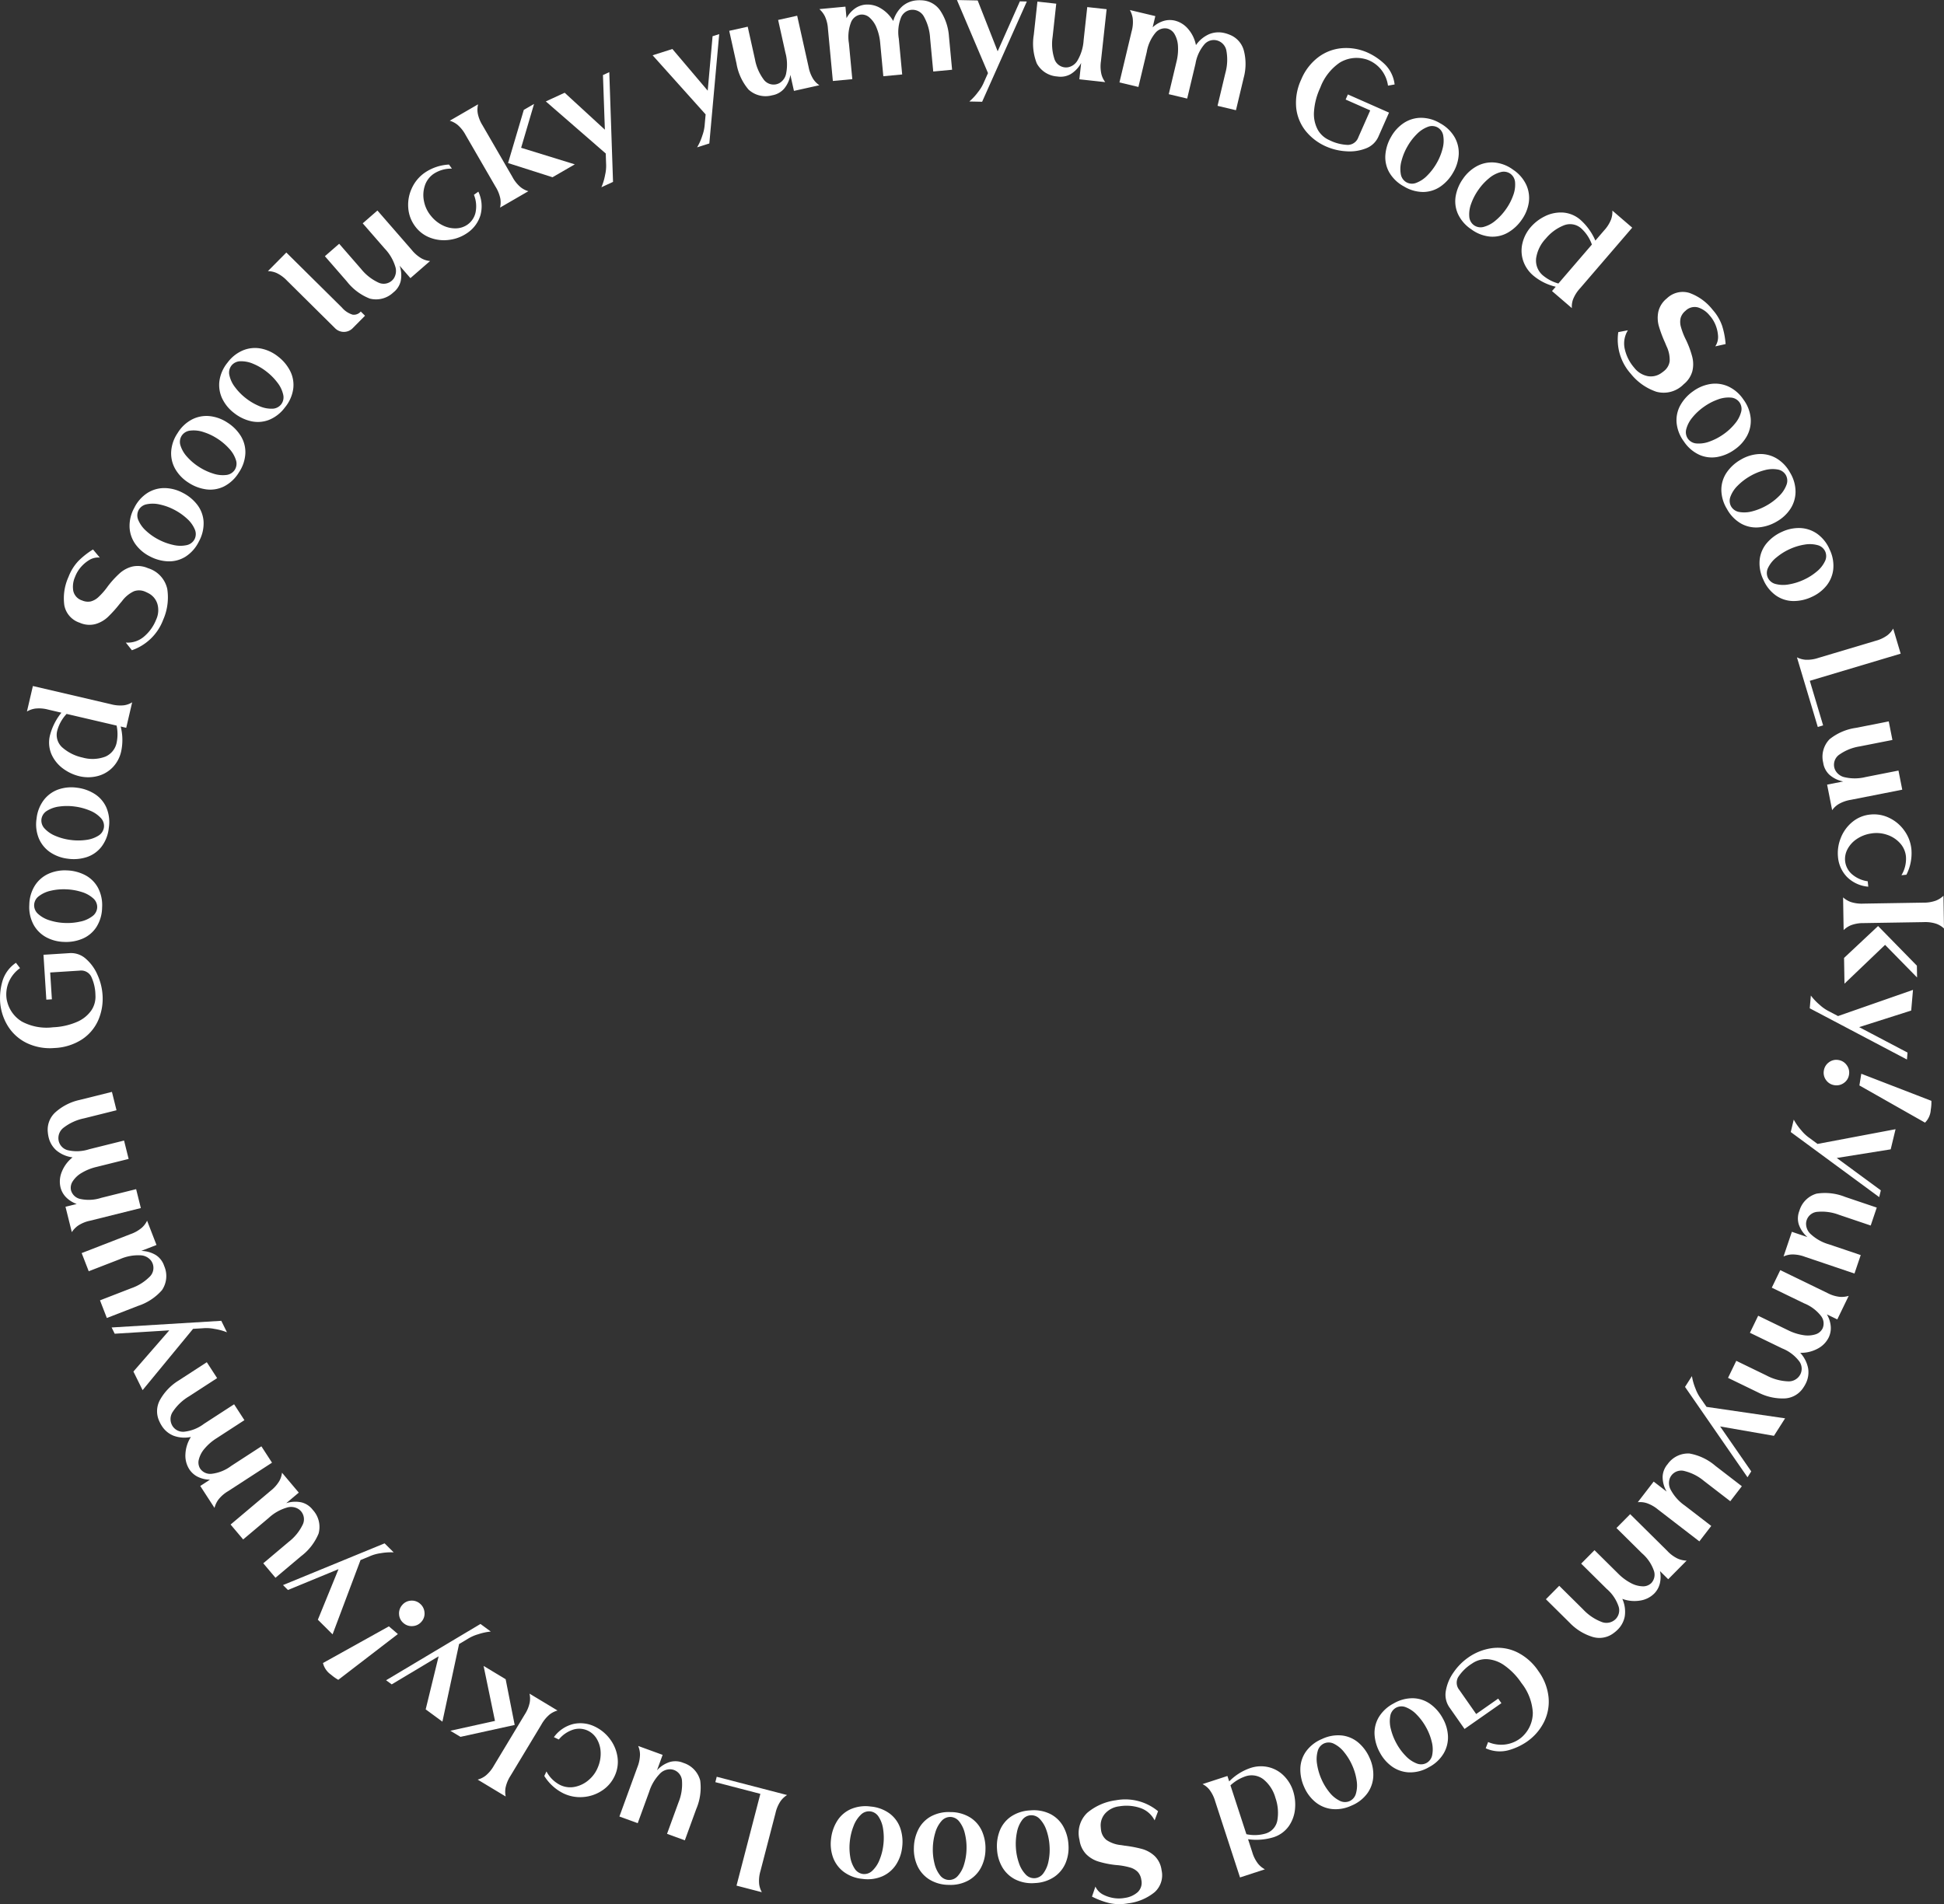 <svg id="그룹_439" data-name="그룹 439" xmlns="http://www.w3.org/2000/svg" width="279.899" height="274.225" viewBox="0 0 279.899 274.225">
  <rect x="0" y="0" width="279.899" height="274.225" fill="#333333" stroke="none"/>
  <g id="그룹_435" data-name="그룹 435" transform="translate(0 0)">
    <path id="패스_558" data-name="패스 558" d="M-582.126,149.8l-1.757.559a8.218,8.218,0,0,0,.752-1.7,5.856,5.856,0,0,0,.347-1.657l.126-1.387-7.633-8.513,2.846-.906,5.087,6,.7-7.841.955-.3Z" transform="translate(684.255 -129.14)" fill="#fff"/>
    <path id="패스_559" data-name="패스 559" d="M-564.707,138.011a5.092,5.092,0,0,0,.667,1.752,3.18,3.18,0,0,0,.888.9l-3.66.814-.514-2.31a4.173,4.173,0,0,1-.918,2.012,2.944,2.944,0,0,1-1.713.935,3.612,3.612,0,0,1-3.4-.835,7.8,7.8,0,0,1-1.729-3.754l-1.045-4.7,2.662-.591,1.045,4.7a6.929,6.929,0,0,0,1.205,2.834,1.773,1.773,0,0,0,1.853.758,1.9,1.9,0,0,0,.437-.158,2.014,2.014,0,0,0,1-1.445,6.5,6.5,0,0,0-.115-2.963l-1.045-4.7,2.741-.609Z" transform="translate(681.125 -128.388)" fill="#fff"/>
    <path id="패스_560" data-name="패스 560" d="M-558.677,130.1a3.485,3.485,0,0,0-.792-1.033l3.753-.354.156,1.657a4.067,4.067,0,0,1,1.2-1.382,3.111,3.111,0,0,1,1.518-.566,3.642,3.642,0,0,1,2.215.536,4.991,4.991,0,0,1,1.793,1.825,4.514,4.514,0,0,1,1.338-2.15,3.586,3.586,0,0,1,1.987-.822,4.716,4.716,0,0,1,.764-.011,3.378,3.378,0,0,1,2.735,1.565,7.67,7.67,0,0,1,1.2,3.643l.451,4.791-2.715.256-.451-4.791a7.184,7.184,0,0,0-.875-3.089,1.877,1.877,0,0,0-1.866-1,1.792,1.792,0,0,0-1.439,1.081,5.735,5.735,0,0,0-.326,3.072l.485,5.15-2.715.256-.451-4.791a7.391,7.391,0,0,0-.517-2.177,3.79,3.79,0,0,0-1-1.466,1.67,1.67,0,0,0-1.26-.445,1.757,1.757,0,0,0-1.408,1.078,5.817,5.817,0,0,0-.316,3.072l.485,5.15-2.8.263-.708-7.526A4.944,4.944,0,0,0-558.677,130.1Z" transform="translate(677.443 -127.756)" fill="#fff"/>
    <path id="패스_561" data-name="패스 561" d="M-530.414,142.4l-1.844-.039A8.276,8.276,0,0,0-531,141a5.854,5.854,0,0,0,.862-1.456l.569-1.271-4.472-10.523,2.987.062,2.875,7.321,3.2-7.193,1,.021Z" transform="translate(671.822 -127.746)" fill="#fff"/>
    <path id="패스_562" data-name="패스 562" d="M-510.192,136.625a5.1,5.1,0,0,0,.068,1.873,3.174,3.174,0,0,0,.551,1.14l-3.727-.408.258-2.351a4.174,4.174,0,0,1-1.518,1.609,2.939,2.939,0,0,1-1.923.335,3.612,3.612,0,0,1-2.95-1.886,7.793,7.793,0,0,1-.428-4.111l.523-4.784,2.71.3-.523,4.784a6.921,6.921,0,0,0,.229,3.071,1.773,1.773,0,0,0,1.51,1.315,1.916,1.916,0,0,0,.465-.01,2.018,2.018,0,0,0,1.415-1.045,6.511,6.511,0,0,0,.845-2.842l.523-4.784,2.79.305Z" transform="translate(668.707 -127.811)" fill="#fff"/>
    <path id="패스_563" data-name="패스 563" d="M-502.09,130.833a3.488,3.488,0,0,0-.417-1.233l3.667.875-.386,1.619a4.069,4.069,0,0,1,1.581-.922,3.116,3.116,0,0,1,1.619-.046,3.644,3.644,0,0,1,1.925,1.221,5,5,0,0,1,1.109,2.306,4.522,4.522,0,0,1,1.959-1.6,3.583,3.583,0,0,1,2.145-.138,4.8,4.8,0,0,1,.728.235,3.378,3.378,0,0,1,2.085,2.363,7.661,7.661,0,0,1-.039,3.835l-1.116,4.68-2.652-.632,1.116-4.681a7.184,7.184,0,0,0,.167-3.207,1.874,1.874,0,0,0-1.444-1.549,1.791,1.791,0,0,0-1.711.56,5.73,5.73,0,0,0-1.3,2.8l-1.2,5.032-2.652-.633,1.116-4.68a7.412,7.412,0,0,0,.212-2.228,3.807,3.807,0,0,0-.478-1.711,1.675,1.675,0,0,0-1.049-.827,1.758,1.758,0,0,0-1.682.568,5.818,5.818,0,0,0-1.288,2.806l-1.2,5.032-2.73-.651,1.753-7.353A4.949,4.949,0,0,0-502.09,130.833Z" transform="translate(665.185 -128.156)" fill="#fff"/>
    <path id="패스_564" data-name="패스 564" d="M-461.323,151.082a6.424,6.424,0,0,1-2.844.409,8.345,8.345,0,0,1-2.819-.664,7.788,7.788,0,0,1-3.008-2.271,6.4,6.4,0,0,1-1.359-3.374,7.9,7.9,0,0,1,.737-4.048,7.731,7.731,0,0,1,2.464-3.2,6.572,6.572,0,0,1,3.431-1.29,7.581,7.581,0,0,1,3.707.663,8.836,8.836,0,0,1,2.37,1.606,4.86,4.86,0,0,1,1.465,2.959l-.953.171a4.74,4.74,0,0,0-.937-2.244,4.538,4.538,0,0,0-1.74-1.371,3.717,3.717,0,0,0-.784-.259,4.676,4.676,0,0,0-3.492.562,7.566,7.566,0,0,0-2.8,3.608,9.623,9.623,0,0,0-.9,3.428,4.8,4.8,0,0,0,.522,2.588,3.522,3.522,0,0,0,1.69,1.535,6.421,6.421,0,0,0,2.667.686,1.636,1.636,0,0,0,1.505-1.1l1.71-3.87-3.54-1.563.324-.735,5.923,2.618-1.523,3.447A3.183,3.183,0,0,1-461.323,151.082Z" transform="translate(657.977 -129.708)" fill="#fff"/>
    <path id="패스_565" data-name="패스 565" d="M-454.294,157.394a4.436,4.436,0,0,1-.566-2.519,6.094,6.094,0,0,1,.83-2.621,5.729,5.729,0,0,1,1.815-1.976,4.55,4.55,0,0,1,2.454-.754,5.332,5.332,0,0,1,2.784.786,5.344,5.344,0,0,1,2.087,2.005,4.564,4.564,0,0,1,.59,2.5,5.728,5.728,0,0,1-.788,2.564,6.092,6.092,0,0,1-1.84,2.042,4.452,4.452,0,0,1-2.461.785,5.376,5.376,0,0,1-2.8-.8A5.374,5.374,0,0,1-454.294,157.394Zm1.761-1.683a4.326,4.326,0,0,0-.111,1.889,1.66,1.66,0,0,0,.8,1.2,1.662,1.662,0,0,0,1.441.086,4.324,4.324,0,0,0,1.573-1.051,8.406,8.406,0,0,0,1.364-1.795,8.131,8.131,0,0,0,.834-2.041,4.334,4.334,0,0,0,.107-1.88,1.661,1.661,0,0,0-.8-1.2,1.657,1.657,0,0,0-1.44-.087,4.334,4.334,0,0,0-1.568,1.043,8.105,8.105,0,0,0-1.339,1.752A8.34,8.34,0,0,0-452.533,155.711Z" transform="translate(654.327 -132.559)" fill="#fff"/>
    <path id="패스_566" data-name="패스 566" d="M-441.546,165.2a4.448,4.448,0,0,1-.333-2.561,6.1,6.1,0,0,1,1.067-2.533,5.739,5.739,0,0,1,1.988-1.8,4.548,4.548,0,0,1,2.513-.526,5.327,5.327,0,0,1,2.7,1.038,5.337,5.337,0,0,1,1.9,2.187,4.56,4.56,0,0,1,.359,2.543,5.732,5.732,0,0,1-1.02,2.481,6.1,6.1,0,0,1-2.019,1.865,4.45,4.45,0,0,1-2.522.558,5.393,5.393,0,0,1-2.717-1.05A5.382,5.382,0,0,1-441.546,165.2Zm1.909-1.514a4.323,4.323,0,0,0-.284,1.87,1.662,1.662,0,0,0,.69,1.268,1.663,1.663,0,0,0,1.427.217,4.334,4.334,0,0,0,1.662-.9,8.382,8.382,0,0,0,1.522-1.663,8.141,8.141,0,0,0,1.018-1.956,4.35,4.35,0,0,0,.278-1.862,1.661,1.661,0,0,0-.69-1.268,1.658,1.658,0,0,0-1.427-.217,4.317,4.317,0,0,0-1.657.894,8.089,8.089,0,0,0-1.493,1.622A8.351,8.351,0,0,0-439.637,163.681Z" transform="translate(651.468 -134.379)" fill="#fff"/>
    <path id="패스_567" data-name="패스 567" d="M-427.967,176.058a4.788,4.788,0,0,1-1.5-2.2,4.605,4.605,0,0,1-.083-2.518,5.453,5.453,0,0,1,1.186-2.286,6.457,6.457,0,0,1,2.022-1.553,5.142,5.142,0,0,1,2.6-.545,4.282,4.282,0,0,1,2.616,1.126,8.509,8.509,0,0,1,2.068,2.915l1.268-1.475a5.037,5.037,0,0,0,.991-1.567,3.235,3.235,0,0,0,.188-1.28l2.858,2.457-7.516,8.743a5.106,5.106,0,0,0-1,1.582,3.027,3.027,0,0,0-.174,1.264l-2.858-2.457.536-.623A7.784,7.784,0,0,1-427.967,176.058Zm.372-2.431a2.79,2.79,0,0,0,1.066,2.45,6.011,6.011,0,0,0,2.145,1.1l4.824-5.61a5.669,5.669,0,0,0-1.465-2.264,2.414,2.414,0,0,0-2.61-.485,6.484,6.484,0,0,0-2.559,1.885A5.222,5.222,0,0,0-427.6,173.627Z" transform="translate(648.761 -136.349)" fill="#fff"/>
    <path id="패스_568" data-name="패스 568" d="M-397.458,188.127a5.032,5.032,0,0,0-.289-1.457,4.711,4.711,0,0,0-.947-1.592,3.482,3.482,0,0,0-1.67-1.141,1.869,1.869,0,0,0-1.793.5,2.074,2.074,0,0,0-.686,1,2.526,2.526,0,0,0,.031,1.3,9.906,9.906,0,0,0,.739,1.89,13.549,13.549,0,0,1,.893,2.42,4.259,4.259,0,0,1,.014,2.09,3.652,3.652,0,0,1-1.241,1.863,4.025,4.025,0,0,1-3.935,1.084,7.992,7.992,0,0,1-3.674-2.578,7.383,7.383,0,0,1-1.811-6.008l1.385-.266a3.6,3.6,0,0,0-.435,2.769,6.145,6.145,0,0,0,1.352,2.631,3.24,3.24,0,0,0,1.95,1.206,2.586,2.586,0,0,0,1.886-.407c.22-.154.381-.274.482-.362a2.175,2.175,0,0,0,.779-1.384,4.492,4.492,0,0,0-.469-2.19l-.192-.469a18.139,18.139,0,0,1-.9-2.4,4.381,4.381,0,0,1-.074-2.053,3.434,3.434,0,0,1,1.225-1.927,3.276,3.276,0,0,1,3.23-.8,7.442,7.442,0,0,1,3.372,2.442,6.812,6.812,0,0,1,1.362,2.306,11.377,11.377,0,0,1,.5,2.625l-1.489.33A2.439,2.439,0,0,0-397.458,188.127Z" transform="translate(644.829 -139.67)" fill="#fff"/>
    <path id="패스_569" data-name="패스 569" d="M-401.035,204.284a4.445,4.445,0,0,1,.553-2.523,6.088,6.088,0,0,1,1.862-2.022,5.72,5.72,0,0,1,2.48-1.023,4.543,4.543,0,0,1,2.543.354,5.336,5.336,0,0,1,2.19,1.89,5.347,5.347,0,0,1,1.043,2.7,4.562,4.562,0,0,1-.523,2.515,5.73,5.73,0,0,1-1.8,1.99,6.1,6.1,0,0,1-2.531,1.072,4.455,4.455,0,0,1-2.562-.33,5.375,5.375,0,0,1-2.2-1.908A5.369,5.369,0,0,1-401.035,204.284Zm2.308-.78a4.335,4.335,0,0,0-.9,1.665,1.66,1.66,0,0,0,.22,1.426,1.663,1.663,0,0,0,1.269.688,4.355,4.355,0,0,0,1.87-.287,8.385,8.385,0,0,0,2-1.05,8.115,8.115,0,0,0,1.62-1.5,4.332,4.332,0,0,0,.892-1.658,1.659,1.659,0,0,0-.22-1.426,1.661,1.661,0,0,0-1.269-.689,4.331,4.331,0,0,0-1.862.282,8.125,8.125,0,0,0-1.954,1.02A8.333,8.333,0,0,0-398.727,203.5Z" transform="translate(642.431 -143.42)" fill="#fff"/>
    <path id="패스_570" data-name="패스 570" d="M-392.759,216.78a4.444,4.444,0,0,1,.782-2.462,6.1,6.1,0,0,1,2.039-1.844,5.727,5.727,0,0,1,2.563-.791,4.545,4.545,0,0,1,2.5.587,5.332,5.332,0,0,1,2.008,2.083,5.333,5.333,0,0,1,.791,2.783,4.56,4.56,0,0,1-.75,2.455,5.725,5.725,0,0,1-1.974,1.817,6.083,6.083,0,0,1-2.619.835,4.451,4.451,0,0,1-2.521-.562,5.382,5.382,0,0,1-2.017-2.1A5.374,5.374,0,0,1-392.759,216.78Zm2.37-.565a4.312,4.312,0,0,0-1.049,1.575,1.66,1.66,0,0,0,.088,1.44,1.663,1.663,0,0,0,1.2.8,4.34,4.34,0,0,0,1.888-.114,8.4,8.4,0,0,0,2.083-.862,8.112,8.112,0,0,0,1.75-1.341,4.341,4.341,0,0,0,1.04-1.57,1.662,1.662,0,0,0-.088-1.441,1.663,1.663,0,0,0-1.2-.8,4.327,4.327,0,0,0-1.88.11,8.12,8.12,0,0,0-2.039.837A8.38,8.38,0,0,0-390.39,216.215Z" transform="translate(640.6 -146.295)" fill="#fff"/>
    <path id="패스_571" data-name="패스 571" d="M-385.685,229.939a4.448,4.448,0,0,1,1-2.379,6.1,6.1,0,0,1,2.2-1.649,5.73,5.73,0,0,1,2.624-.552,4.555,4.555,0,0,1,2.435.812,5.337,5.337,0,0,1,1.808,2.26,5.336,5.336,0,0,1,.532,2.843,4.548,4.548,0,0,1-.973,2.377,5.727,5.727,0,0,1-2.131,1.628,6.113,6.113,0,0,1-2.685.592,4.449,4.449,0,0,1-2.458-.792,5.369,5.369,0,0,1-1.817-2.278A5.372,5.372,0,0,1-385.685,229.939Zm2.412-.344a4.315,4.315,0,0,0-1.189,1.472,1.657,1.657,0,0,0-.044,1.443,1.664,1.664,0,0,0,1.122.908,4.35,4.35,0,0,0,1.891.059,8.385,8.385,0,0,0,2.153-.668,8.125,8.125,0,0,0,1.866-1.176,4.313,4.313,0,0,0,1.179-1.468,1.657,1.657,0,0,0,.044-1.443,1.659,1.659,0,0,0-1.122-.908,4.331,4.331,0,0,0-1.882-.064,8.094,8.094,0,0,0-2.108.647A8.33,8.33,0,0,0-383.273,229.6Z" transform="translate(639.042 -149.318)" fill="#fff"/>
    <path id="패스_572" data-name="패스 572" d="M-377.533,248.434a5.01,5.01,0,0,0,1.835-.266l8.242-2.462a5.037,5.037,0,0,0,1.68-.784,3.214,3.214,0,0,0,.849-.976l1.079,3.612-13.083,3.909,1.917,6.416-.769.23-3-10.028A3.221,3.221,0,0,0-377.533,248.434Z" transform="translate(637.509 -153.426)" fill="#fff"/>
    <path id="패스_573" data-name="패스 573" d="M-369.973,272.4a5.113,5.113,0,0,0-1.767.624,3.158,3.158,0,0,0-.922.868l-.726-3.679,2.321-.458a4.168,4.168,0,0,1-1.99-.967,2.936,2.936,0,0,1-.894-1.734,3.612,3.612,0,0,1,.917-3.38,7.8,7.8,0,0,1,3.8-1.637l4.721-.932.528,2.675-4.721.931a6.917,6.917,0,0,0-2.861,1.137,1.773,1.773,0,0,0-.8,1.835,1.9,1.9,0,0,0,.148.44,2.012,2.012,0,0,0,1.421,1.038,6.484,6.484,0,0,0,2.965-.043l4.721-.932.543,2.755Z" transform="translate(636.457 -157.22)" fill="#fff"/>
    <path id="패스_574" data-name="패스 574" d="M-361.422,284.367a3.3,3.3,0,0,0-.872-1.947,4.326,4.326,0,0,0-1.884-1.2,4.661,4.661,0,0,0-2.275-.174,4.975,4.975,0,0,0-2.1.827,4.016,4.016,0,0,0-1.295,1.45,3.006,3.006,0,0,0-.334,1.687,2.918,2.918,0,0,0,.932,1.85,4.39,4.39,0,0,0,2.324,1.066l.079.778a4.887,4.887,0,0,1-3.086-1.422,4.709,4.709,0,0,1-1.273-2.833,5.833,5.833,0,0,1,.4-2.761,5.606,5.606,0,0,1,1.653-2.293,4.751,4.751,0,0,1,2.631-1.081,4.986,4.986,0,0,1,2.678.476,5.615,5.615,0,0,1,2.178,1.826,5.492,5.492,0,0,1,1.031,2.727,6.8,6.8,0,0,1-.721,3.639l-.717.073A4.561,4.561,0,0,0-361.422,284.367Z" transform="translate(635.843 -161.016)" fill="#fff"/>
    <path id="패스_575" data-name="패스 575" d="M-369.145,294.238a5.125,5.125,0,0,0,1.828.231l8.6-.139a5.108,5.108,0,0,0,1.82-.291,3.356,3.356,0,0,0,1.091-.7l.077,4.711a3.216,3.216,0,0,0-1.1-.674,5.031,5.031,0,0,0-1.839-.241l-8.6.139a5.043,5.043,0,0,0-1.83.3,3.23,3.23,0,0,0-1.082.71l-.076-4.711A3.379,3.379,0,0,0-369.145,294.238Zm9.513,9.171.027,1.7-4.608-4.7-5.845,5.59-.06-3.71,4.9-4.591Z" transform="translate(635.627 -164.343)" fill="#fff"/>
    <path id="패스_576" data-name="패스 576" d="M-376.42,313.39l.16-1.838a8.2,8.2,0,0,0,1.281,1.349,5.831,5.831,0,0,0,1.4.957l1.232.65,10.794-3.77-.259,2.977-7.493,2.386,6.967,3.666-.086,1Z" transform="translate(636.988 -168.188)" fill="#fff"/>
    <path id="패스_577" data-name="패스 577" d="M-373.086,324.021a1.746,1.746,0,0,1,1.363-.326,1.779,1.779,0,0,1,1.2.744,1.777,1.777,0,0,1,.325,1.373,1.745,1.745,0,0,1-.742,1.189,1.8,1.8,0,0,1-1.372.315,1.764,1.764,0,0,1-1.191-.733,1.761,1.761,0,0,1-.317-1.362A1.8,1.8,0,0,1-373.086,324.021Zm14.661,6.837a2.84,2.84,0,0,1-.83,1.855l-9.448-5.356.274-1.683,10.091,3.9A6.358,6.358,0,0,1-358.425,330.858Z" transform="translate(636.42 -171.046)" fill="#fff"/>
    <path id="패스_578" data-name="패스 578" d="M-379.93,336.51l.432-1.793a8.2,8.2,0,0,0,1.066,1.525,5.828,5.828,0,0,0,1.238,1.153l1.12.827,11.235-2.121-.7,2.9-7.765,1.244,6.343,4.662-.235.975Z" transform="translate(637.764 -173.488)" fill="#fff"/>
    <path id="패스_579" data-name="패스 579" d="M-378.189,357.467a5.093,5.093,0,0,0-1.844-.337,3.158,3.158,0,0,0-1.232.293l1.2-3.553,2.241.758a4.169,4.169,0,0,1-1.245-1.828,2.943,2.943,0,0,1,.086-1.95,3.615,3.615,0,0,1,2.476-2.476,7.8,7.8,0,0,1,4.107.467l4.559,1.54-.872,2.583-4.559-1.54a6.916,6.916,0,0,0-3.048-.436,1.771,1.771,0,0,0-1.609,1.192,1.877,1.877,0,0,0-.09.456,2.015,2.015,0,0,0,.716,1.608,6.5,6.5,0,0,0,2.594,1.436l4.559,1.54-.9,2.659Z" transform="translate(638.059 -176.481)" fill="#fff"/>
    <path id="패스_580" data-name="패스 580" d="M-375.441,366.391a3.49,3.49,0,0,0,1.294-.143l-1.644,3.393-1.5-.725a4.06,4.06,0,0,1,.559,1.742,3.116,3.116,0,0,1-.3,1.591,3.647,3.647,0,0,1-1.608,1.616,5,5,0,0,1-2.49.587,4.531,4.531,0,0,1,1.145,2.259,3.588,3.588,0,0,1-.328,2.124,4.891,4.891,0,0,1-.386.66,3.382,3.382,0,0,1-2.757,1.528,7.671,7.671,0,0,1-3.736-.864l-4.33-2.1,1.188-2.453,4.331,2.1a7.177,7.177,0,0,0,3.1.854,1.875,1.875,0,0,0,1.824-1.077,1.8,1.8,0,0,0-.179-1.792,5.741,5.741,0,0,0-2.459-1.87l-4.655-2.256,1.189-2.453,4.331,2.1a7.4,7.4,0,0,0,2.129.686,3.8,3.8,0,0,0,1.775-.1,1.678,1.678,0,0,0,1.034-.847,1.758,1.758,0,0,0-.192-1.765,5.816,5.816,0,0,0-2.462-1.86l-4.655-2.256,1.223-2.525,6.8,3.3A4.963,4.963,0,0,0-375.441,366.391Z" transform="translate(640.326 -179.637)" fill="#fff"/>
    <path id="패스_581" data-name="패스 581" d="M-399.47,383.693l.992-1.555a8.246,8.246,0,0,0,.511,1.789,5.887,5.887,0,0,0,.8,1.494l.791,1.146,11.313,1.651-1.606,2.519-7.748-1.351,4.48,6.473-.539.845Z" transform="translate(642.082 -183.968)" fill="#fff"/>
    <path id="패스_582" data-name="패스 582" d="M-405.31,404.494a5.107,5.107,0,0,0-1.634-.917,3.183,3.183,0,0,0-1.26-.123l2.288-2.97,1.874,1.443a4.16,4.16,0,0,1-.584-2.132,2.94,2.94,0,0,1,.715-1.816,3.612,3.612,0,0,1,3.146-1.538,7.808,7.808,0,0,1,3.733,1.775l3.812,2.936-1.664,2.161-3.812-2.937a6.908,6.908,0,0,0-2.741-1.4,1.773,1.773,0,0,0-1.909.605,1.908,1.908,0,0,0-.234.4,2.016,2.016,0,0,0,.157,1.753,6.5,6.5,0,0,0,1.986,2.2l3.812,2.936-1.713,2.224Z" transform="translate(644.013 -187.125)" fill="#fff"/>
    <path id="패스_583" data-name="패스 583" d="M-406.195,414.064a3.512,3.512,0,0,0,1.271.284l-2.652,2.679-1.183-1.171a4.065,4.065,0,0,1-.033,1.828,3.125,3.125,0,0,1-.8,1.408,3.646,3.646,0,0,1-2.044,1.01,5,5,0,0,1-2.547-.249,4.52,4.52,0,0,1,.354,2.507,3.59,3.59,0,0,1-1,1.905,4.991,4.991,0,0,1-.579.5,3.382,3.382,0,0,1-3.1.554,7.672,7.672,0,0,1-3.256-2.025l-3.421-3.385,1.919-1.938,3.42,3.385a7.177,7.177,0,0,0,2.653,1.809,1.878,1.878,0,0,0,2.075-.428,1.8,1.8,0,0,0,.409-1.753,5.723,5.723,0,0,0-1.721-2.565l-3.677-3.639,1.919-1.937,3.42,3.385a7.368,7.368,0,0,0,1.793,1.338,3.8,3.8,0,0,0,1.711.481,1.676,1.676,0,0,0,1.253-.467,1.759,1.759,0,0,0,.389-1.732,5.822,5.822,0,0,0-1.729-2.557l-3.676-3.639,1.975-1.995,5.371,5.318A4.956,4.956,0,0,0-406.195,414.064Z" transform="translate(647.766 -189.607)" fill="#fff"/>
    <path id="패스_584" data-name="패스 584" d="M-443.686,438.523a6.41,6.41,0,0,1,1.123-2.646,8.307,8.307,0,0,1,2.028-2.067,7.772,7.772,0,0,1,3.5-1.4,6.381,6.381,0,0,1,3.59.583,7.888,7.888,0,0,1,3.082,2.725,7.728,7.728,0,0,1,1.459,3.763,6.569,6.569,0,0,1-.672,3.6,7.578,7.578,0,0,1-2.486,2.829,8.849,8.849,0,0,1-2.6,1.2,4.863,4.863,0,0,1-3.291-.279l.347-.9a4.732,4.732,0,0,0,2.406.36,4.534,4.534,0,0,0,2.074-.778,3.647,3.647,0,0,0,.628-.537,4.679,4.679,0,0,0,1.327-3.279,7.561,7.561,0,0,0-1.637-4.263,9.622,9.622,0,0,0-2.466-2.544,4.791,4.791,0,0,0-2.484-.893,3.526,3.526,0,0,0-2.188.65,6.428,6.428,0,0,0-1.967,1.928,1.636,1.636,0,0,0,.162,1.856l2.426,3.467,3.171-2.219.46.657L-441,444.049l-2.162-3.087A3.182,3.182,0,0,1-443.686,438.523Z" transform="translate(651.866 -195.067)" fill="#fff"/>
    <path id="패스_585" data-name="패스 585" d="M-451.3,441.685a4.447,4.447,0,0,1,2.45.818,6.1,6.1,0,0,1,1.813,2.067,5.734,5.734,0,0,1,.753,2.575,4.562,4.562,0,0,1-.624,2.491,5.335,5.335,0,0,1-2.114,1.976,5.342,5.342,0,0,1-2.8.749,4.552,4.552,0,0,1-2.444-.788,5.744,5.744,0,0,1-1.787-2,6.105,6.105,0,0,1-.8-2.631,4.451,4.451,0,0,1,.6-2.512,5.384,5.384,0,0,1,2.131-1.986A5.379,5.379,0,0,1-451.3,441.685Zm.529,2.378a4.325,4.325,0,0,0-1.558-1.073,1.666,1.666,0,0,0-1.442.066,1.662,1.662,0,0,0-.82,1.189,4.317,4.317,0,0,0,.086,1.89,8.356,8.356,0,0,0,.831,2.1,8.11,8.11,0,0,0,1.314,1.77,4.324,4.324,0,0,0,1.554,1.064,1.66,1.66,0,0,0,1.442-.067,1.66,1.66,0,0,0,.819-1.189,4.317,4.317,0,0,0-.081-1.881,8.06,8.06,0,0,0-.806-2.051A8.341,8.341,0,0,0-450.77,444.063Z" transform="translate(654.764 -197.127)" fill="#fff"/>
    <path id="패스_586" data-name="패스 586" d="M-464.559,448.565a4.447,4.447,0,0,1,2.363,1.041,6.093,6.093,0,0,1,1.615,2.225,5.738,5.738,0,0,1,.513,2.634,4.552,4.552,0,0,1-.851,2.422,5.332,5.332,0,0,1-2.286,1.773,5.326,5.326,0,0,1-2.852.489,4.554,4.554,0,0,1-2.361-1.01,5.724,5.724,0,0,1-1.6-2.155,6.1,6.1,0,0,1-.551-2.694,4.448,4.448,0,0,1,.829-2.446,5.378,5.378,0,0,1,2.3-1.781A5.381,5.381,0,0,1-464.559,448.565Zm.308,2.417a4.323,4.323,0,0,0-1.454-1.212,1.664,1.664,0,0,0-1.442-.066,1.663,1.663,0,0,0-.925,1.109,4.332,4.332,0,0,0-.089,1.891,8.387,8.387,0,0,0,.635,2.162,8.1,8.1,0,0,0,1.147,1.884,4.337,4.337,0,0,0,1.449,1.2,1.66,1.66,0,0,0,1.443.066,1.659,1.659,0,0,0,.925-1.109,4.336,4.336,0,0,0,.093-1.88,8.117,8.117,0,0,0-.615-2.118A8.356,8.356,0,0,0-464.252,450.982Z" transform="translate(657.795 -198.641)" fill="#fff"/>
    <path id="패스_587" data-name="패스 587" d="M-481.811,454.532a4.768,4.768,0,0,1,2.663-.141,4.592,4.592,0,0,1,2.2,1.235,5.445,5.445,0,0,1,1.339,2.2,6.449,6.449,0,0,1,.279,2.535,5.136,5.136,0,0,1-.882,2.5,4.288,4.288,0,0,1-2.319,1.652,8.511,8.511,0,0,1-3.565.256l.6,1.849a5.037,5.037,0,0,0,.826,1.66,3.218,3.218,0,0,0,1,.825l-3.584,1.169-3.574-10.961a5.128,5.128,0,0,0-.833-1.68,3.009,3.009,0,0,0-.99-.8l3.583-1.169.255.781A7.765,7.765,0,0,1-481.811,454.532Zm1.885,1.578a2.791,2.791,0,0,0-2.648-.36,6.016,6.016,0,0,0-2.056,1.261l2.294,7.034a5.644,5.644,0,0,0,2.7-.077,2.412,2.412,0,0,0,1.768-1.979,6.466,6.466,0,0,0-.284-3.166A5.224,5.224,0,0,0-479.926,456.11Z" transform="translate(661.793 -199.908)" fill="#fff"/>
    <path id="패스_588" data-name="패스 588" d="M-508.123,474.043a4.958,4.958,0,0,0,1.4.512,4.686,4.686,0,0,0,1.852.019,3.482,3.482,0,0,0,1.844-.833,1.868,1.868,0,0,0,.507-1.791,2.081,2.081,0,0,0-.5-1.106,2.521,2.521,0,0,0-1.123-.648,9.873,9.873,0,0,0-2-.351,13.662,13.662,0,0,1-2.53-.5,4.264,4.264,0,0,1-1.793-1.076,3.651,3.651,0,0,1-.945-2.029,4.027,4.027,0,0,1,1.12-3.924,8.006,8.006,0,0,1,4.114-1.8,7.382,7.382,0,0,1,6.072,1.578l-.493,1.32a3.6,3.6,0,0,0-2.138-1.81,6.161,6.161,0,0,0-2.952-.214,3.235,3.235,0,0,0-2.043,1.039,2.579,2.579,0,0,0-.634,1.821q.026.4.058.6a2.179,2.179,0,0,0,.777,1.387,4.492,4.492,0,0,0,2.113.738l.5.079a17.982,17.982,0,0,1,2.518.479,4.381,4.381,0,0,1,1.792,1,3.437,3.437,0,0,1,1.009,2.049,3.277,3.277,0,0,1-1,3.172,7.447,7.447,0,0,1-3.84,1.609,6.82,6.82,0,0,1-2.678-.036,11.415,11.415,0,0,1-2.5-.938l.493-1.443A2.436,2.436,0,0,0-508.123,474.043Z" transform="translate(666.842 -201.266)" fill="#fff"/>
    <path id="패스_589" data-name="패스 589" d="M-518.978,462.927a4.449,4.449,0,0,1,1.867,1.785,6.088,6.088,0,0,1,.758,2.642,5.741,5.741,0,0,1-.417,2.65,4.554,4.554,0,0,1-1.627,1.986,5.335,5.335,0,0,1-2.754.887,5.343,5.343,0,0,1-2.848-.514,4.564,4.564,0,0,1-1.874-1.754,5.738,5.738,0,0,1-.763-2.572,6.093,6.093,0,0,1,.4-2.719,4.445,4.445,0,0,1,1.615-2.016,5.384,5.384,0,0,1,2.775-.888A5.378,5.378,0,0,1-518.978,462.927Zm-.535,2.377a4.332,4.332,0,0,0-.953-1.634,1.658,1.658,0,0,0-1.333-.554,1.661,1.661,0,0,0-1.248.725,4.328,4.328,0,0,0-.728,1.746,8.352,8.352,0,0,0-.143,2.25,8.111,8.111,0,0,0,.435,2.161,4.345,4.345,0,0,0,.952,1.625,1.66,1.66,0,0,0,1.333.555,1.659,1.659,0,0,0,1.248-.725,4.33,4.33,0,0,0,.729-1.737,8.1,8.1,0,0,0,.145-2.2A8.366,8.366,0,0,0-519.513,465.3Z" transform="translate(670.19 -201.706)" fill="#fff"/>
    <path id="패스_590" data-name="패스 590" d="M-533.911,463.5a4.441,4.441,0,0,1,1.7,1.946,6.1,6.1,0,0,1,.517,2.7,5.736,5.736,0,0,1-.654,2.6,4.55,4.55,0,0,1-1.8,1.831,5.329,5.329,0,0,1-2.823.635,5.337,5.337,0,0,1-2.789-.769,4.552,4.552,0,0,1-1.709-1.916A5.722,5.722,0,0,1-542,467.9a6.088,6.088,0,0,1,.646-2.672,4.443,4.443,0,0,1,1.789-1.863,5.372,5.372,0,0,1,2.842-.633A5.374,5.374,0,0,1-533.911,463.5Zm-.748,2.318a4.317,4.317,0,0,0-.8-1.714,1.663,1.663,0,0,0-1.278-.672,1.66,1.66,0,0,0-1.308.61,4.33,4.33,0,0,0-.883,1.674,8.354,8.354,0,0,0-.344,2.228,8.119,8.119,0,0,0,.238,2.191,4.326,4.326,0,0,0,.8,1.7,1.657,1.657,0,0,0,1.278.672,1.66,1.66,0,0,0,1.308-.61,4.335,4.335,0,0,0,.883-1.664,8.088,8.088,0,0,0,.343-2.178A8.348,8.348,0,0,0-534.659,465.818Z" transform="translate(673.582 -201.779)" fill="#fff"/>
    <path id="패스_591" data-name="패스 591" d="M-548.869,462.714a4.442,4.442,0,0,1,1.514,2.092,6.081,6.081,0,0,1,.27,2.736,5.72,5.72,0,0,1-.888,2.532,4.552,4.552,0,0,1-1.958,1.661,5.341,5.341,0,0,1-2.869.375,5.33,5.33,0,0,1-2.708-1.019,4.547,4.547,0,0,1-1.528-2.064,5.722,5.722,0,0,1-.287-2.667,6.088,6.088,0,0,1,.886-2.6,4.444,4.444,0,0,1,1.951-1.692,5.369,5.369,0,0,1,2.889-.373A5.372,5.372,0,0,1-548.869,462.714Zm-.956,2.241a4.319,4.319,0,0,0-.642-1.78,1.661,1.661,0,0,0-1.211-.786,1.661,1.661,0,0,0-1.359.489,4.34,4.34,0,0,0-1.031,1.586,8.373,8.373,0,0,0-.545,2.187,8.1,8.1,0,0,0,.038,2.2,4.344,4.344,0,0,0,.643,1.77,1.664,1.664,0,0,0,1.211.786,1.663,1.663,0,0,0,1.359-.489,4.321,4.321,0,0,0,1.03-1.577,8.045,8.045,0,0,0,.539-2.138A8.329,8.329,0,0,0-549.825,464.955Z" transform="translate(676.979 -201.539)" fill="#fff"/>
    <path id="패스_592" data-name="패스 592" d="M-569.308,459.719a5.036,5.036,0,0,0-.724,1.708l-2.162,8.325a5.031,5.031,0,0,0-.2,1.844,3.22,3.22,0,0,0,.394,1.232l-3.648-.948,3.433-13.216-6.482-1.684.2-.776,10.13,2.631A3.243,3.243,0,0,0-569.308,459.719Z" transform="translate(681.692 -200.337)" fill="#fff"/>
    <path id="패스_593" data-name="패스 593" d="M-593.844,453.58a5.109,5.109,0,0,0,.381-1.835,3.174,3.174,0,0,0-.263-1.238l3.523,1.284-.811,2.223a4.174,4.174,0,0,1,1.857-1.2,2.939,2.939,0,0,1,1.947.134,3.612,3.612,0,0,1,2.416,2.535,7.8,7.8,0,0,1-.565,4.094l-1.648,4.521-2.563-.934,1.649-4.521a6.908,6.908,0,0,0,.509-3.036,1.773,1.773,0,0,0-1.153-1.637,1.957,1.957,0,0,0-.454-.1,2.019,2.019,0,0,0-1.623.679,6.491,6.491,0,0,0-1.5,2.559l-1.648,4.52-2.637-.961Z" transform="translate(685.61 -199.078)" fill="#fff"/>
    <path id="패스_594" data-name="패스 594" d="M-608.025,455.2a3.31,3.31,0,0,0,2.117.265,4.335,4.335,0,0,0,2-.989,4.662,4.662,0,0,0,1.328-1.855,4.977,4.977,0,0,0,.383-2.226,4.028,4.028,0,0,0-.569-1.859,3,3,0,0,0-1.269-1.159,2.913,2.913,0,0,0-2.066-.163,4.4,4.4,0,0,0-2.116,1.435l-.706-.337a4.885,4.885,0,0,1,2.815-1.9,4.712,4.712,0,0,1,3.083.381,5.835,5.835,0,0,1,2.155,1.77,5.624,5.624,0,0,1,1.1,2.6,4.765,4.765,0,0,1-.44,2.811,4.99,4.99,0,0,1-1.8,2.043,5.631,5.631,0,0,1-2.691.916,5.512,5.512,0,0,1-2.867-.533,6.8,6.8,0,0,1-2.738-2.5l.311-.651A4.558,4.558,0,0,0-608.025,455.2Z" transform="translate(688.675 -198.149)" fill="#fff"/>
    <path id="패스_595" data-name="패스 595" d="M-626.214,445.926l-1.46-.879,6.426-1.417-1.641-7.919,3.177,1.915,1.3,6.587Zm12.818-3.206a5.145,5.145,0,0,0-1.165,1.429l-4.44,7.367a5.124,5.124,0,0,0-.718,1.7,3.355,3.355,0,0,0,.015,1.3l-4.036-2.433a3.225,3.225,0,0,0,1.157-.578,5.06,5.06,0,0,0,1.179-1.432l4.44-7.367a5.036,5.036,0,0,0,.715-1.711,3.246,3.246,0,0,0-.028-1.294l4.035,2.432A3.379,3.379,0,0,0-613.4,442.719Z" transform="translate(692.516 -195.807)" fill="#fff"/>
    <path id="패스_596" data-name="패스 596" d="M-625.964,427.955l1.485,1.094a8.2,8.2,0,0,0-1.819.391,5.847,5.847,0,0,0-1.544.694l-1.2.713-2.4,11.179-2.407-1.771,1.863-7.64-6.756,4.041-.808-.594Z" transform="translate(695.14 -194.094)" fill="#fff"/>
    <path id="패스_597" data-name="패스 597" d="M-650.063,434.3a2.841,2.841,0,0,1-1.153-1.674l9.49-5.282,1.294,1.109-8.578,6.591A6.344,6.344,0,0,1-650.063,434.3Zm13.464-8.965a1.746,1.746,0,0,1-.43,1.334,1.779,1.779,0,0,1-1.259.637,1.78,1.78,0,0,1-1.342-.437,1.745,1.745,0,0,1-.629-1.253,1.792,1.792,0,0,1,.444-1.335,1.759,1.759,0,0,1,1.245-.636,1.763,1.763,0,0,1,1.328.438A1.8,1.8,0,0,1-636.6,425.333Z" transform="translate(697.719 -193.139)" fill="#fff"/>
    <path id="패스_598" data-name="패스 598" d="M-643.977,413.052l1.308,1.3a8.294,8.294,0,0,0-1.856.118,5.864,5.864,0,0,0-1.63.459l-1.288.528-4.025,10.7-2.119-2.106,2.972-7.282-7.279,3-.711-.707Z" transform="translate(699.352 -190.8)" fill="#fff"/>
    <path id="패스_599" data-name="패스 599" d="M-662.521,402.591a5.093,5.093,0,0,0,1.244-1.4,3.181,3.181,0,0,0,.388-1.2l2.416,2.867-1.81,1.525a4.183,4.183,0,0,1,2.208-.117,2.943,2.943,0,0,1,1.622,1.085,3.612,3.612,0,0,1,.833,3.4,7.812,7.812,0,0,1-2.529,3.27l-3.68,3.1-1.757-2.085,3.68-3.1a6.909,6.909,0,0,0,1.954-2.38,1.772,1.772,0,0,0-.185-1.993,1.916,1.916,0,0,0-.344-.314,2.018,2.018,0,0,0-1.746-.221,6.5,6.5,0,0,0-2.573,1.474l-3.681,3.1-1.809-2.146Z" transform="translate(701.492 -187.912)" fill="#fff"/>
    <path id="패스_600" data-name="패스 600" d="M-673.065,399.369a3.483,3.483,0,0,0-.548,1.181l-2.053-3.161,1.4-.907a4.077,4.077,0,0,1-1.78-.422,3.117,3.117,0,0,1-1.2-1.082,3.648,3.648,0,0,1-.552-2.212,5,5,0,0,1,.786-2.434,4.523,4.523,0,0,1-2.525-.189,3.586,3.586,0,0,1-1.649-1.38,4.975,4.975,0,0,1-.365-.672,3.381,3.381,0,0,1,.119-3.149,7.678,7.678,0,0,1,2.673-2.751l4.037-2.621,1.485,2.288-4.037,2.62a7.187,7.187,0,0,0-2.332,2.207,1.876,1.876,0,0,0-.023,2.119,1.794,1.794,0,0,0,1.626.774,5.727,5.727,0,0,0,2.872-1.136l4.34-2.816,1.484,2.287-4.036,2.621a7.376,7.376,0,0,0-1.69,1.467,3.8,3.8,0,0,0-.834,1.569,1.673,1.673,0,0,0,.189,1.323,1.758,1.758,0,0,0,1.609.749,5.811,5.811,0,0,0,2.867-1.144l4.34-2.817,1.528,2.355-6.341,4.115A4.946,4.946,0,0,0-673.065,399.369Z" transform="translate(704.498 -183.4)" fill="#fff"/>
    <path id="패스_601" data-name="패스 601" d="M-674.491,371.914l.817,1.654a8.262,8.262,0,0,0-1.8-.488,5.843,5.843,0,0,0-1.69-.093l-1.39.083-7.267,8.827-1.323-2.679,5.164-5.93-7.857.485-.444-.9Z" transform="translate(706.352 -181.708)" fill="#fff"/>
    <path id="패스_602" data-name="패스 602" d="M-688.786,355.34a5.108,5.108,0,0,0,1.631-.923,3.168,3.168,0,0,0,.757-1.014l1.355,3.5-2.206.855a4.177,4.177,0,0,1,2.127.606,2.947,2.947,0,0,1,1.182,1.553,3.613,3.613,0,0,1-.315,3.488,7.8,7.8,0,0,1-3.451,2.272l-4.487,1.74-.985-2.543,4.486-1.739a6.915,6.915,0,0,0,2.62-1.617,1.771,1.771,0,0,0,.471-1.946,1.92,1.92,0,0,0-.222-.409,2.019,2.019,0,0,0-1.581-.774,6.5,6.5,0,0,0-2.912.559l-4.486,1.739-1.015-2.617Z" transform="translate(707.576 -177.617)" fill="#fff"/>
    <path id="패스_603" data-name="패스 603" d="M-697.725,348.854a3.477,3.477,0,0,0-.9.939l-.911-3.658,1.615-.4a4.081,4.081,0,0,1-1.546-.979,3.111,3.111,0,0,1-.786-1.416,3.646,3.646,0,0,1,.2-2.271,5.014,5.014,0,0,1,1.536-2.046,4.523,4.523,0,0,1-2.326-1,3.583,3.583,0,0,1-1.109-1.842,4.847,4.847,0,0,1-.126-.754,3.381,3.381,0,0,1,1.137-2.938,7.677,7.677,0,0,1,3.422-1.731l4.67-1.164.659,2.645-4.669,1.165a7.17,7.17,0,0,0-2.924,1.327,1.875,1.875,0,0,0-.711,2,1.791,1.791,0,0,0,1.285,1.26,5.727,5.727,0,0,0,3.086-.138l5.02-1.251.659,2.646-4.669,1.164a7.405,7.405,0,0,0-2.075.837,3.8,3.8,0,0,0-1.3,1.213,1.674,1.674,0,0,0-.251,1.312A1.755,1.755,0,0,0-697.467,345a5.8,5.8,0,0,0,3.083-.148l5.02-1.251.678,2.723-7.334,1.828A4.935,4.935,0,0,0-697.725,348.854Z" transform="translate(708.965 -172.355)" fill="#fff"/>
    <path id="패스_604" data-name="패스 604" d="M-698.536,304.771a6.417,6.417,0,0,1,1.675,2.335,8.326,8.326,0,0,1,.71,2.808,7.785,7.785,0,0,1-.629,3.716,6.386,6.386,0,0,1-2.367,2.762,7.9,7.9,0,0,1-3.931,1.214,7.736,7.736,0,0,1-3.973-.713,6.582,6.582,0,0,1-2.727-2.449,7.591,7.591,0,0,1-1.122-3.6,8.856,8.856,0,0,1,.333-2.845,4.857,4.857,0,0,1,1.951-2.665l.59.767a4.752,4.752,0,0,0-1.56,1.866,4.54,4.54,0,0,0-.414,2.177,3.631,3.631,0,0,0,.132.815,4.673,4.673,0,0,0,2.109,2.84,7.549,7.549,0,0,0,4.492.82,9.613,9.613,0,0,0,3.456-.781,4.8,4.8,0,0,0,2.055-1.657,3.524,3.524,0,0,0,.583-2.207,6.443,6.443,0,0,0-.622-2.684,1.637,1.637,0,0,0-1.669-.828l-4.222.268.245,3.862-.8.05-.41-6.463,3.763-.238A3.184,3.184,0,0,1-698.536,304.771Z" transform="translate(710.912 -166.685)" fill="#fff"/>
    <path id="패스_605" data-name="패스 605" d="M-695.834,296.8a4.443,4.443,0,0,1-1.972,1.668,6.077,6.077,0,0,1-2.707.476,5.716,5.716,0,0,1-2.592-.693,4.55,4.55,0,0,1-1.8-1.826,5.341,5.341,0,0,1-.592-2.832,5.334,5.334,0,0,1,.811-2.777,4.549,4.549,0,0,1,1.942-1.68,5.734,5.734,0,0,1,2.637-.489,6.094,6.094,0,0,1,2.663.686,4.446,4.446,0,0,1,1.835,1.817,5.379,5.379,0,0,1,.591,2.852A5.381,5.381,0,0,1-695.834,296.8Zm-2.307-.783a4.328,4.328,0,0,0,1.726-.775,1.662,1.662,0,0,0,.691-1.267,1.661,1.661,0,0,0-.59-1.317,4.325,4.325,0,0,0-1.66-.908,8.373,8.373,0,0,0-2.222-.378,8.132,8.132,0,0,0-2.2.2,4.325,4.325,0,0,0-1.715.777,1.659,1.659,0,0,0-.692,1.267,1.659,1.659,0,0,0,.591,1.317,4.331,4.331,0,0,0,1.65.908,8.111,8.111,0,0,0,2.173.375A8.356,8.356,0,0,0-698.142,296.012Z" transform="translate(709.718 -163.303)" fill="#fff"/>
    <path id="패스_606" data-name="패스 606" d="M-694.833,281.861a4.44,4.44,0,0,1-2.115,1.482,6.068,6.068,0,0,1-2.74.227,5.728,5.728,0,0,1-2.518-.925,4.548,4.548,0,0,1-1.631-1.983,5.338,5.338,0,0,1-.331-2.874,5.335,5.335,0,0,1,1.06-2.692,4.556,4.556,0,0,1,2.087-1.5,5.737,5.737,0,0,1,2.67-.247,6.1,6.1,0,0,1,2.589.925,4.44,4.44,0,0,1,1.662,1.977,5.377,5.377,0,0,1,.329,2.894A5.361,5.361,0,0,1-694.833,281.861Zm-2.226-.989a4.331,4.331,0,0,0,1.789-.615,1.663,1.663,0,0,0,.8-1.2,1.662,1.662,0,0,0-.468-1.366,4.336,4.336,0,0,0-1.57-1.055,8.4,8.4,0,0,0-2.179-.579,8.125,8.125,0,0,0-2.2,0,4.346,4.346,0,0,0-1.78.617,1.661,1.661,0,0,0-.8,1.2,1.662,1.662,0,0,0,.468,1.366,4.339,4.339,0,0,0,1.561,1.053,8.08,8.08,0,0,0,2.129.573A8.368,8.368,0,0,0-697.06,280.873Z" transform="translate(709.435 -159.913)" fill="#fff"/>
    <path id="패스_607" data-name="패스 607" d="M-692.361,263.955a4.771,4.771,0,0,1-1.259,2.353,4.6,4.6,0,0,1-2.194,1.239,5.461,5.461,0,0,1-2.575.006,6.473,6.473,0,0,1-2.312-1.074,5.142,5.142,0,0,1-1.683-2.05,4.284,4.284,0,0,1-.213-2.84,8.538,8.538,0,0,1,1.627-3.182l-1.894-.442a5.033,5.033,0,0,0-1.848-.153,3.214,3.214,0,0,0-1.221.425l.856-3.671,11.228,2.619a5.1,5.1,0,0,0,1.867.158,3.009,3.009,0,0,0,1.2-.431l-.857,3.671-.8-.187A7.776,7.776,0,0,1-692.361,263.955Zm-2.327.8a2.792,2.792,0,0,0,1.68-2.079,6.033,6.033,0,0,0-.014-2.412l-7.2-1.681a5.658,5.658,0,0,0-1.33,2.346,2.413,2.413,0,0,0,.777,2.539,6.469,6.469,0,0,0,2.855,1.4A5.232,5.232,0,0,0-694.688,264.751Z" transform="translate(709.812 -155.774)" fill="#fff"/>
    <path id="패스_608" data-name="패스 608" d="M-695.374,230.793a4.984,4.984,0,0,0-1.161.929,4.68,4.68,0,0,0-.976,1.574,3.484,3.484,0,0,0-.243,2.009,1.867,1.867,0,0,0,1.269,1.361,2.092,2.092,0,0,0,1.205.149,2.555,2.555,0,0,0,1.136-.626,9.977,9.977,0,0,0,1.335-1.528,13.636,13.636,0,0,1,1.736-1.908,4.267,4.267,0,0,1,1.849-.976,3.648,3.648,0,0,1,2.224.242,4.024,4.024,0,0,1,2.776,2.991,8,8,0,0,1-.594,4.449,7.383,7.383,0,0,1-4.5,4.376l-.874-1.106a3.594,3.594,0,0,0,2.656-.89,6.159,6.159,0,0,0,1.712-2.414,3.236,3.236,0,0,0,.171-2.286,2.583,2.583,0,0,0-1.23-1.487c-.238-.124-.419-.21-.544-.261a2.177,2.177,0,0,0-1.588-.052,4.48,4.48,0,0,0-1.726,1.425l-.328.387a18.1,18.1,0,0,1-1.714,1.905,4.367,4.367,0,0,1-1.787,1.012,3.431,3.431,0,0,1-2.275-.2,3.275,3.275,0,0,1-2.2-2.5,7.445,7.445,0,0,1,.612-4.118,6.834,6.834,0,0,1,1.418-2.272,11.407,11.407,0,0,1,2.1-1.654l.978,1.169A2.445,2.445,0,0,0-695.374,230.793Z" transform="translate(708.307 -150.196)" fill="#fff"/>
    <path id="패스_609" data-name="패스 609" d="M-678.914,227.852a4.441,4.441,0,0,1-2.494.67,6.084,6.084,0,0,1-2.652-.722,5.711,5.711,0,0,1-2.05-1.732,4.549,4.549,0,0,1-.855-2.42,5.327,5.327,0,0,1,.671-2.815,5.343,5.343,0,0,1,1.916-2.168,4.551,4.551,0,0,1,2.473-.693,5.719,5.719,0,0,1,2.595.682,6.1,6.1,0,0,1,2.116,1.754,4.441,4.441,0,0,1,.886,2.426,5.382,5.382,0,0,1-.68,2.832A5.384,5.384,0,0,1-678.914,227.852Zm-1.754-1.69a4.32,4.32,0,0,0,1.891.034,1.66,1.66,0,0,0,1.165-.851,1.661,1.661,0,0,0,.027-1.444,4.339,4.339,0,0,0-1.116-1.528,8.392,8.392,0,0,0-1.85-1.288,8.078,8.078,0,0,0-2.074-.749,4.347,4.347,0,0,0-1.883-.03,1.664,1.664,0,0,0-1.165.852,1.665,1.665,0,0,0-.026,1.443,4.344,4.344,0,0,0,1.106,1.524,8.124,8.124,0,0,0,1.806,1.265A8.38,8.38,0,0,0-680.668,226.162Z" transform="translate(705.622 -147.686)" fill="#fff"/>
    <path id="패스_610" data-name="패스 610" d="M-671.648,214.779a4.443,4.443,0,0,1-2.546.439,6.1,6.1,0,0,1-2.575-.963,5.723,5.723,0,0,1-1.882-1.912,4.548,4.548,0,0,1-.629-2.49,5.327,5.327,0,0,1,.926-2.74,5.328,5.328,0,0,1,2.107-1.983,4.554,4.554,0,0,1,2.525-.464,5.726,5.726,0,0,1,2.521.916,6.078,6.078,0,0,1,1.947,1.941,4.441,4.441,0,0,1,.66,2.5,5.374,5.374,0,0,1-.936,2.758A5.37,5.37,0,0,1-671.648,214.779Zm-1.592-1.844a4.332,4.332,0,0,0,1.881.207,1.664,1.664,0,0,0,1.239-.742,1.661,1.661,0,0,0,.159-1.435,4.341,4.341,0,0,0-.97-1.624,8.4,8.4,0,0,0-1.724-1.453,8.08,8.08,0,0,0-2-.936,4.321,4.321,0,0,0-1.872-.2,1.66,1.66,0,0,0-1.239.742,1.661,1.661,0,0,0-.159,1.435,4.329,4.329,0,0,0,.962,1.618,8.068,8.068,0,0,0,1.682,1.426A8.331,8.331,0,0,0-673.24,212.935Z" transform="translate(703.922 -144.741)" fill="#fff"/>
    <path id="패스_611" data-name="패스 611" d="M-663.214,202.425a4.444,4.444,0,0,1-2.575.2,6.1,6.1,0,0,1-2.476-1.193,5.728,5.728,0,0,1-1.7-2.076,4.556,4.556,0,0,1-.4-2.536,5.344,5.344,0,0,1,1.173-2.645,5.337,5.337,0,0,1,2.279-1.782,4.55,4.55,0,0,1,2.557-.23,5.731,5.731,0,0,1,2.427,1.142,6.1,6.1,0,0,1,1.76,2.11,4.447,4.447,0,0,1,.429,2.547,5.37,5.37,0,0,1-1.185,2.661A5.384,5.384,0,0,1-663.214,202.425Zm-1.417-1.982a4.336,4.336,0,0,0,1.854.378,1.666,1.666,0,0,0,1.3-.626,1.665,1.665,0,0,0,.289-1.415,4.333,4.333,0,0,0-.819-1.706,8.352,8.352,0,0,0-1.584-1.6,8.116,8.116,0,0,0-1.9-1.115,4.338,4.338,0,0,0-1.845-.371,1.659,1.659,0,0,0-1.3.625,1.661,1.661,0,0,0-.289,1.415,4.32,4.32,0,0,0,.81,1.7,8.123,8.123,0,0,0,1.545,1.574A8.358,8.358,0,0,0-664.631,200.443Z" transform="translate(701.959 -141.964)" fill="#fff"/>
    <path id="패스_612" data-name="패스 612" d="M-650.45,185.86a1.792,1.792,0,0,1-1.307-.561l-6.882-6.813a5.033,5.033,0,0,0-1.494-1.1,3.218,3.218,0,0,0-1.263-.277l2.652-2.678,8.022,7.941a3.259,3.259,0,0,0,1.529,1.006,1.3,1.3,0,0,0,1.168-.453l.612.606-1.735,1.753A1.79,1.79,0,0,1-650.45,185.86Z" transform="translate(699.969 -138.064)" fill="#fff"/>
    <path id="패스_613" data-name="패스 613" d="M-638.351,172.349a5.1,5.1,0,0,0,1.422,1.221,3.156,3.156,0,0,0,1.211.368l-2.829,2.461-1.553-1.785a4.174,4.174,0,0,1,.153,2.206,2.945,2.945,0,0,1-1.059,1.64,3.614,3.614,0,0,1-3.388.887,7.806,7.806,0,0,1-3.31-2.475l-3.159-3.63,2.057-1.79,3.159,3.63A6.916,6.916,0,0,0-643.235,177a1.772,1.772,0,0,0,1.99-.217,1.932,1.932,0,0,0,.309-.348,2.015,2.015,0,0,0,.192-1.749,6.5,6.5,0,0,0-1.514-2.55l-3.159-3.63,2.118-1.843Z" transform="translate(697.641 -136.347)" fill="#fff"/>
    <path id="패스_614" data-name="패스 614" d="M-631.833,159.525a3.313,3.313,0,0,0-1.254,1.726,4.335,4.335,0,0,0-.1,2.232,4.662,4.662,0,0,0,.983,2.059,4.98,4.98,0,0,0,1.765,1.411,4.012,4.012,0,0,0,1.9.4,3,3,0,0,0,1.628-.552,2.91,2.91,0,0,0,1.14-1.73,4.393,4.393,0,0,0-.234-2.546l.636-.456a4.9,4.9,0,0,1,.305,3.384,4.72,4.72,0,0,1-1.823,2.515,5.839,5.839,0,0,1-2.59,1.032,5.61,5.61,0,0,1-2.812-.291,4.754,4.754,0,0,1-2.249-1.742,4.994,4.994,0,0,1-.922-2.558,5.628,5.628,0,0,1,.5-2.8,5.508,5.508,0,0,1,1.851-2.253,6.814,6.814,0,0,1,3.515-1.189l.421.587A4.563,4.563,0,0,0-631.833,159.525Z" transform="translate(694.241 -134.47)" fill="#fff"/>
    <path id="패스_615" data-name="패스 615" d="M-620.5,160.591a5.126,5.126,0,0,0-.689-1.709l-4.309-7.445a5.139,5.139,0,0,0-1.14-1.448,3.345,3.345,0,0,0-1.142-.613l4.077-2.361a3.229,3.229,0,0,0-.051,1.293,5.04,5.04,0,0,0,.684,1.723l4.309,7.444a5.012,5.012,0,0,0,1.153,1.452,3.237,3.237,0,0,0,1.146.6l-4.077,2.36A3.363,3.363,0,0,0-620.5,160.591Zm3.379-12.774,1.475-.854-1.86,6.312,7.728,2.385-3.21,1.858-6.4-2.043Z" transform="translate(692.539 -131.993)" fill="#fff"/>
    <path id="패스_616" data-name="패스 616" d="M-600.352,156.886l-1.675.773a8.244,8.244,0,0,0,.535-1.782,5.833,5.833,0,0,0,.138-1.687l-.046-1.392-8.63-7.5,2.713-1.251,5.79,5.321-.275-7.867.911-.421Z" transform="translate(688.617 -130.693)" fill="#fff"/>
  </g>
</svg>
